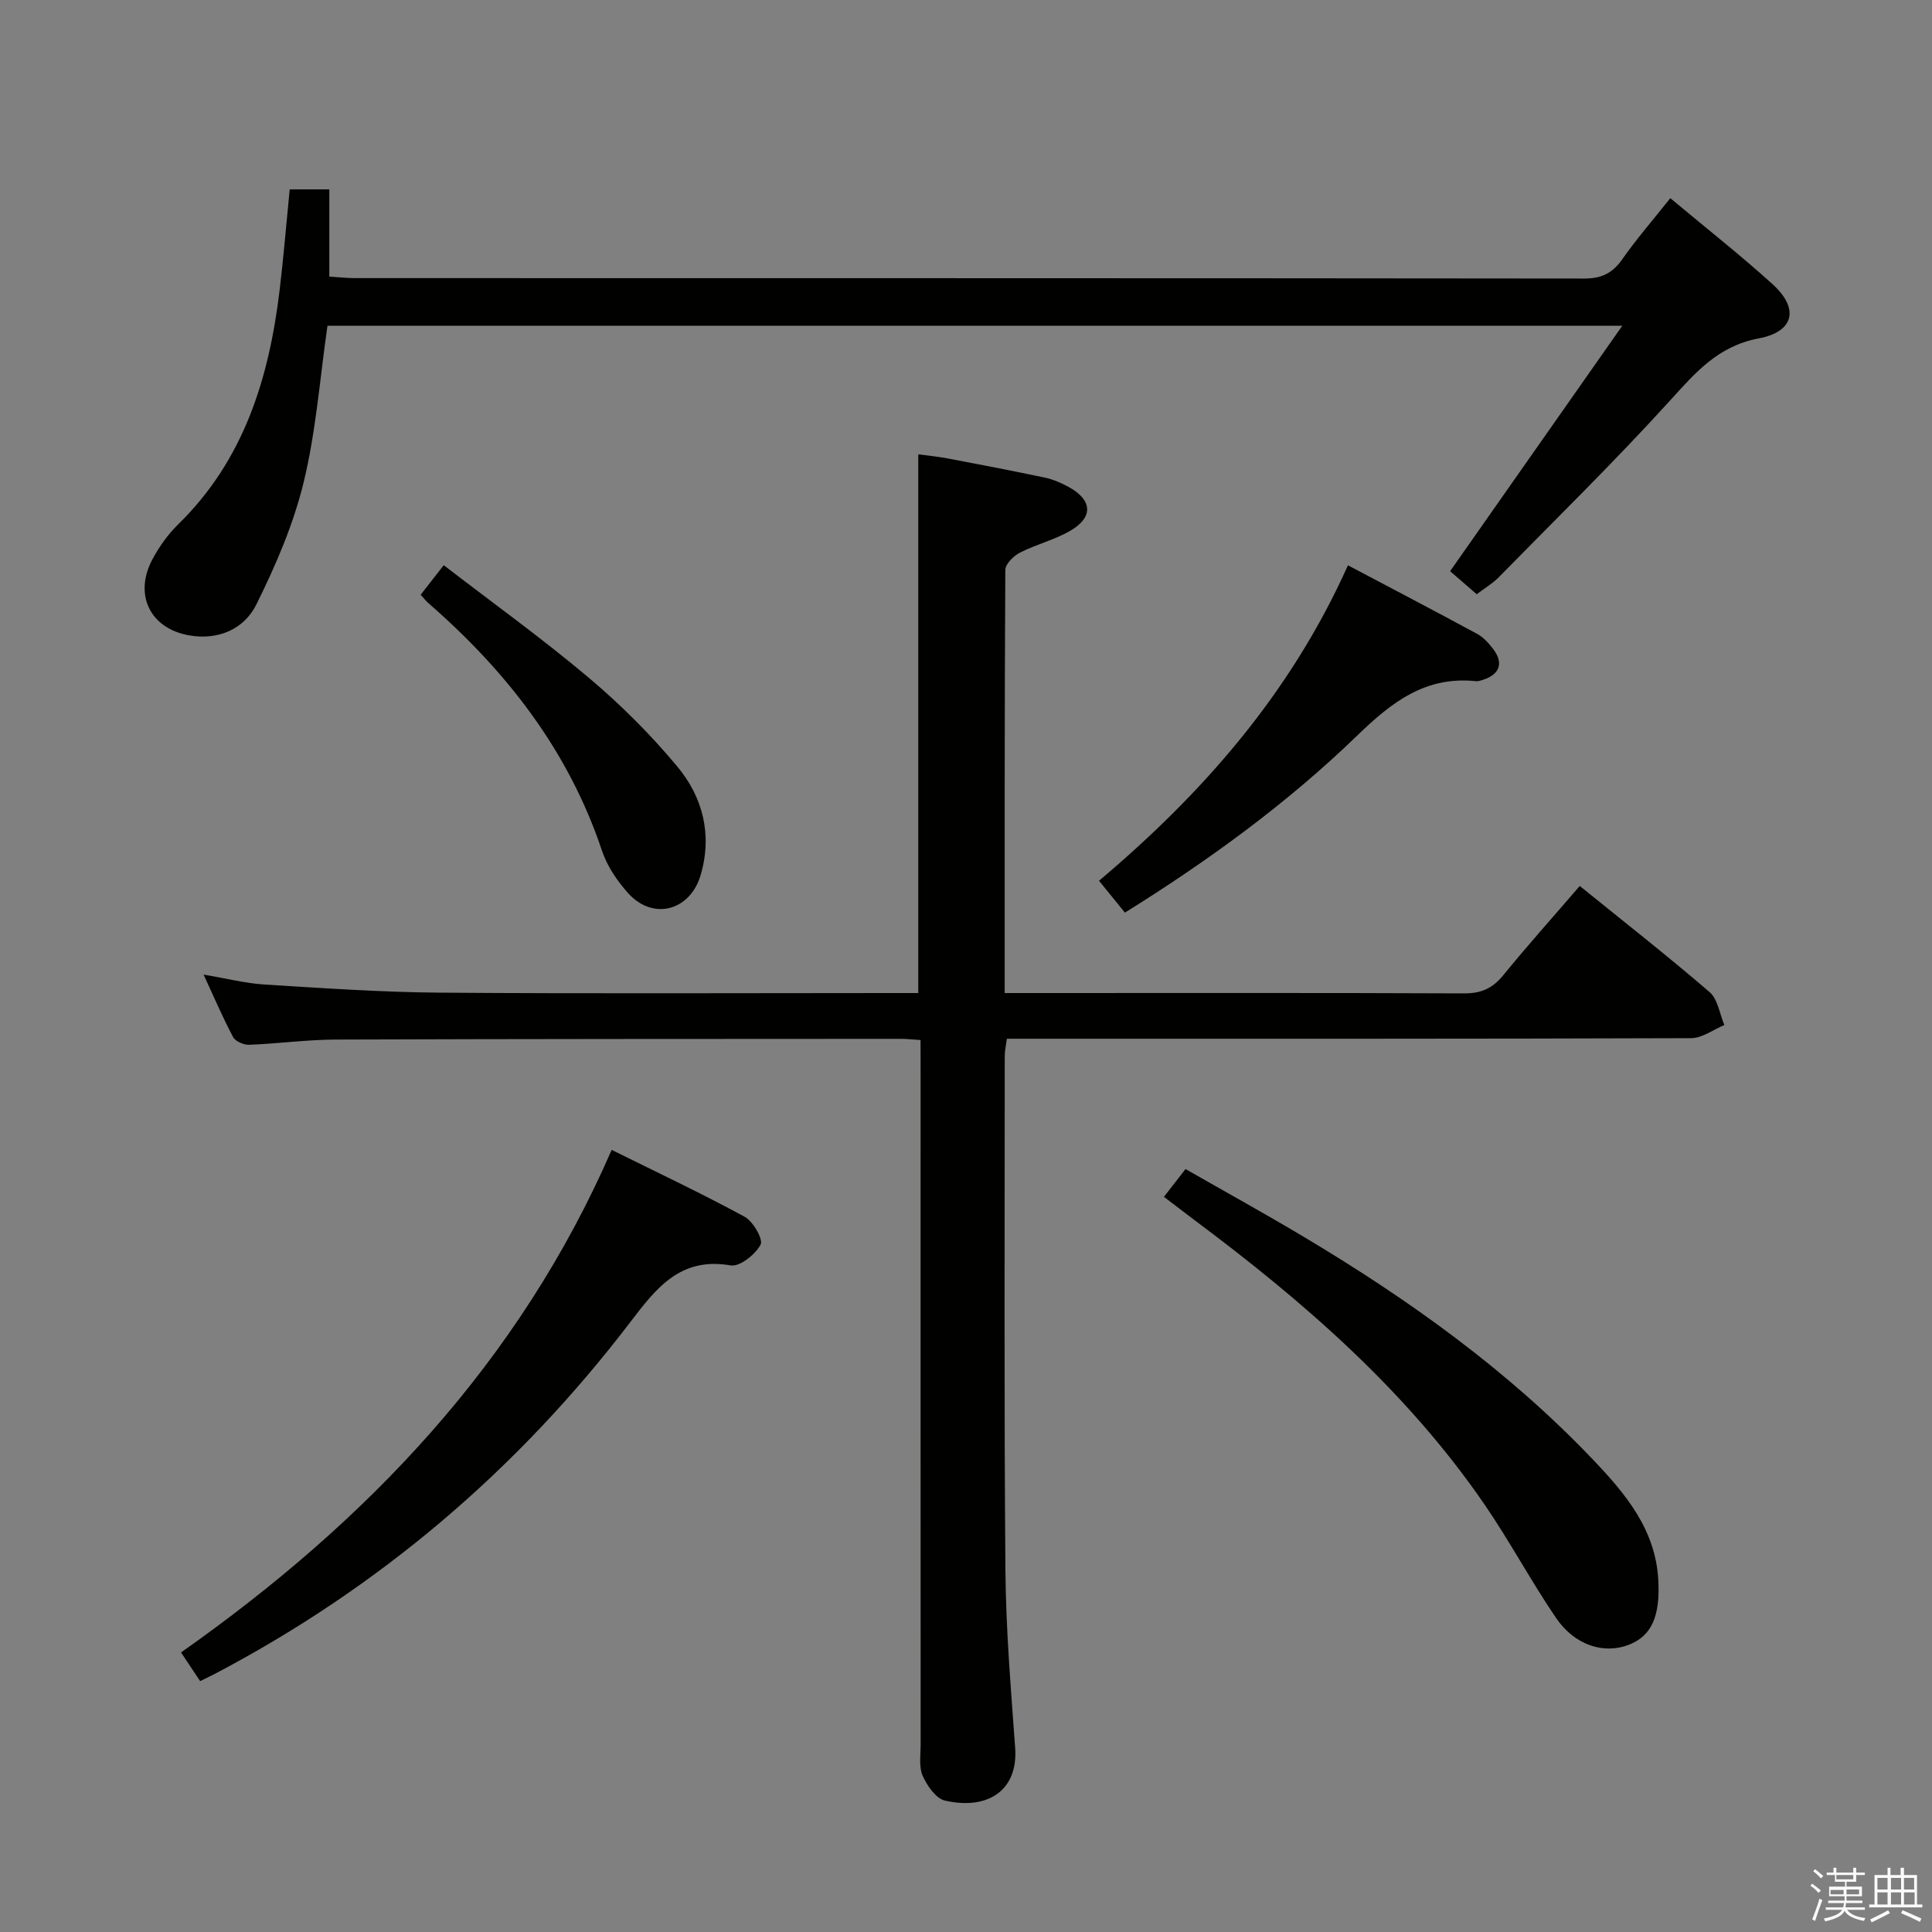 <svg enable-background="new 0 0 400 400" viewBox="0 0 400 400" xmlns="http://www.w3.org/2000/svg"><rect x="0" y="0" width="400" height="400" fill="#808080" stroke="none"/><path d="m374.8 390.4.4-.4c.7.5 1.3 1 1.8 1.4l-.5.5c-.5-.6-1.1-1.1-1.7-1.5zm1 7.3-.6-.3c.5-1.4 1.1-2.8 1.5-4.3.2.1.4.2.6.3-.5 1.3-1 2.8-1.5 4.3zm-.4-10.3.4-.4c.4.3 1 .8 1.7 1.4l-.5.5c-.4-.5-1-1-1.6-1.5zm2.5.3h1.7v-1h.6v1h3.5v-1h.6v1h1.8v.5h-1.8v1.4h-2v1h3.2v2h-3.2v.9h3.3v.5h-3.4c0 .3-.1.6-.1.9h4v.5h-3.7c.7.9 1.9 1.5 3.8 1.7-.1.2-.2.4-.3.6-2.1-.4-3.5-1.1-4-2.1-.4 1-1.8 1.7-4 2.2-.1-.2-.2-.4-.3-.6 2.1-.4 3.4-1 3.8-1.8h-3.4v-.5h3.6c.1-.3.1-.6.2-.9h-3.3v-.5h3.4c0-.3 0-.6 0-.9h-3.2v-2h3.3v-1h-2.1v-1.4h-1.7v-.5zm1.1 3.5v1h2.7c0-.3 0-.4 0-.4 0-.1 0-.2 0-.2 0-.1 0-.2 0-.3h-2.7zm1.2-3v.9h3.5v-.9zm4.7 3h-2.6v.6.4h2.6z" fill="#fafafb"/><path d="m393.6 386.7h.6v1.5h2.7v6.1h1.1v.6h-11v-.6h1.1v-6.1h2.7v-1.5h.6v1.5h2.1v-1.5zm-2.7 8.8.4.6c-1.2.6-2.5 1.3-3.8 1.9-.1-.2-.2-.4-.3-.6 1.2-.6 2.5-1.2 3.7-1.9zm-2.2-6.7v2.4h2.1v-2.4zm0 3v2.5h2.1v-2.5zm2.8-3v2.4h2.1v-2.4zm0 3v2.5h2.1v-2.5zm6 6.1c-1.4-.7-2.7-1.3-3.9-1.8l.3-.6c1.5.6 2.7 1.2 3.9 1.7zm-1.2-9.1h-2.1v2.4h2.1zm-2.1 3v2.5h2.2v-2.5z" fill="#fafafb"/><g fill="#010100"><path d="m190.59 215.33c-1.83-.12-2.97-.26-4.12-.25-38.99.02-77.98.01-116.96.15-5.97.02-11.94.85-17.92 1.08-1.12.04-2.84-.69-3.32-1.58-2.1-3.94-3.86-8.06-6.12-12.95 4.71.79 8.66 1.81 12.67 2.06 12.11.75 24.23 1.59 36.35 1.68 30.99.23 61.98.08 92.97.08h5.98c0-37.39 0-74.13 0-111.54 1.83.25 4.02.46 6.17.87 6.68 1.26 13.35 2.54 20 3.95 1.76.37 3.49 1.12 5.07 2 4.8 2.68 5.02 6.21.28 8.98-3.26 1.91-7.08 2.82-10.46 4.55-1.32.68-3.03 2.35-3.04 3.58-.17 28.98-.13 57.96-.13 87.61h5.65c29.82 0 59.65-.06 89.47.07 3.5.02 5.88-1.03 8.08-3.73 5.03-6.17 10.34-12.1 15.86-18.51 9.21 7.46 18.22 14.51 26.88 21.97 1.71 1.47 2.07 4.51 3.06 6.82-2.29.95-4.57 2.71-6.87 2.72-45.15.16-90.31.12-135.46.12-1.98 0-3.96 0-6.22 0-.17 1.35-.44 2.44-.44 3.54 0 35.49-.15 70.98.14 106.47.1 12.29 1.14 24.58 2.02 36.85.62 8.71-5.61 12.92-14.55 10.87-1.87-.43-3.69-3.09-4.6-5.13-.81-1.84-.42-4.26-.42-6.42-.02-46.49-.01-92.97-.01-139.46-.01-2.11-.01-4.23-.01-6.45z"/><path d="m345.82 41.03c7.44 6.22 14.5 11.77 21.15 17.79 5.54 5.01 4.58 9.83-2.84 11.24-8.5 1.61-13.14 7.12-18.45 12.96-11.4 12.55-23.54 24.43-35.42 36.53-1.25 1.28-2.86 2.21-4.52 3.48-2.04-1.77-3.89-3.37-5.51-4.77 11.78-16.79 23.38-33.33 35.65-50.82-90.38 0-179.23 0-268.08 0-1.57 10.87-2.37 21.85-4.93 32.4-2.12 8.73-5.78 17.22-9.79 25.3-2.56 5.17-7.98 7.48-14 6.39-8.06-1.45-11.41-8.48-7.51-15.75 1.4-2.61 3.2-5.14 5.31-7.21 13.61-13.3 18.8-30.2 21-48.39.83-6.9 1.39-13.82 2.1-20.97h8.2v18.05c1.83.12 3.57.32 5.31.32 84.83.02 169.67-.01 254.5.09 3.57 0 5.85-1.09 7.88-3.99 2.95-4.21 6.34-8.11 9.95-12.65z"/><path d="m41.44 348.06c-1.25-1.88-2.43-3.65-3.96-5.94 38.42-27.05 69.96-59.93 89.16-104.05 9.54 4.73 18.67 9.03 27.53 13.85 1.76.96 3.89 4.69 3.3 5.78-1.1 2.04-4.32 4.61-6.19 4.29-10.45-1.81-15.41 4.7-20.81 11.77-23.36 30.61-52.06 55.01-86.21 72.91-.88.45-1.77.87-2.82 1.39z"/><path d="m240.98 247.79c1.59-2.05 2.81-3.61 4.47-5.75 8.19 4.68 16.42 9.22 24.49 14.04 21.8 13.01 42.33 27.69 59.91 46.16 6.7 7.04 12.9 14.41 13.48 24.83.42 7.53-1.37 11.6-6.04 13.44-5.17 2.04-11.25.17-15.14-5.55-5.23-7.69-9.62-15.95-14.88-23.6-16.15-23.48-37.35-41.88-59.99-58.77-1.97-1.48-3.92-2.99-6.3-4.8z"/><path d="m279.08 117.04c9.28 4.91 18.06 9.49 26.77 14.21 1.27.69 2.35 1.89 3.25 3.06 2.26 2.93 1.46 5.29-2.06 6.44-.47.15-.99.33-1.46.28-10.36-1.08-17.31 4.22-24.46 11.14-14.44 13.99-30.69 25.87-48.22 36.78-1.75-2.15-3.39-4.17-5.36-6.6 21.51-18.14 39.67-38.82 51.54-65.31z"/><path d="m87.09 123.14c1.44-1.84 2.84-3.64 4.78-6.12 10.21 7.86 20.46 15.23 30.08 23.34 6.57 5.54 12.75 11.71 18.25 18.31 5.3 6.36 7.32 14.09 4.87 22.47-2.17 7.43-9.85 9.51-15.01 3.79-2.28-2.53-4.36-5.61-5.43-8.81-6.92-20.69-19.74-37.15-35.96-51.27-.49-.44-.9-.96-1.58-1.71z"/></g></svg>